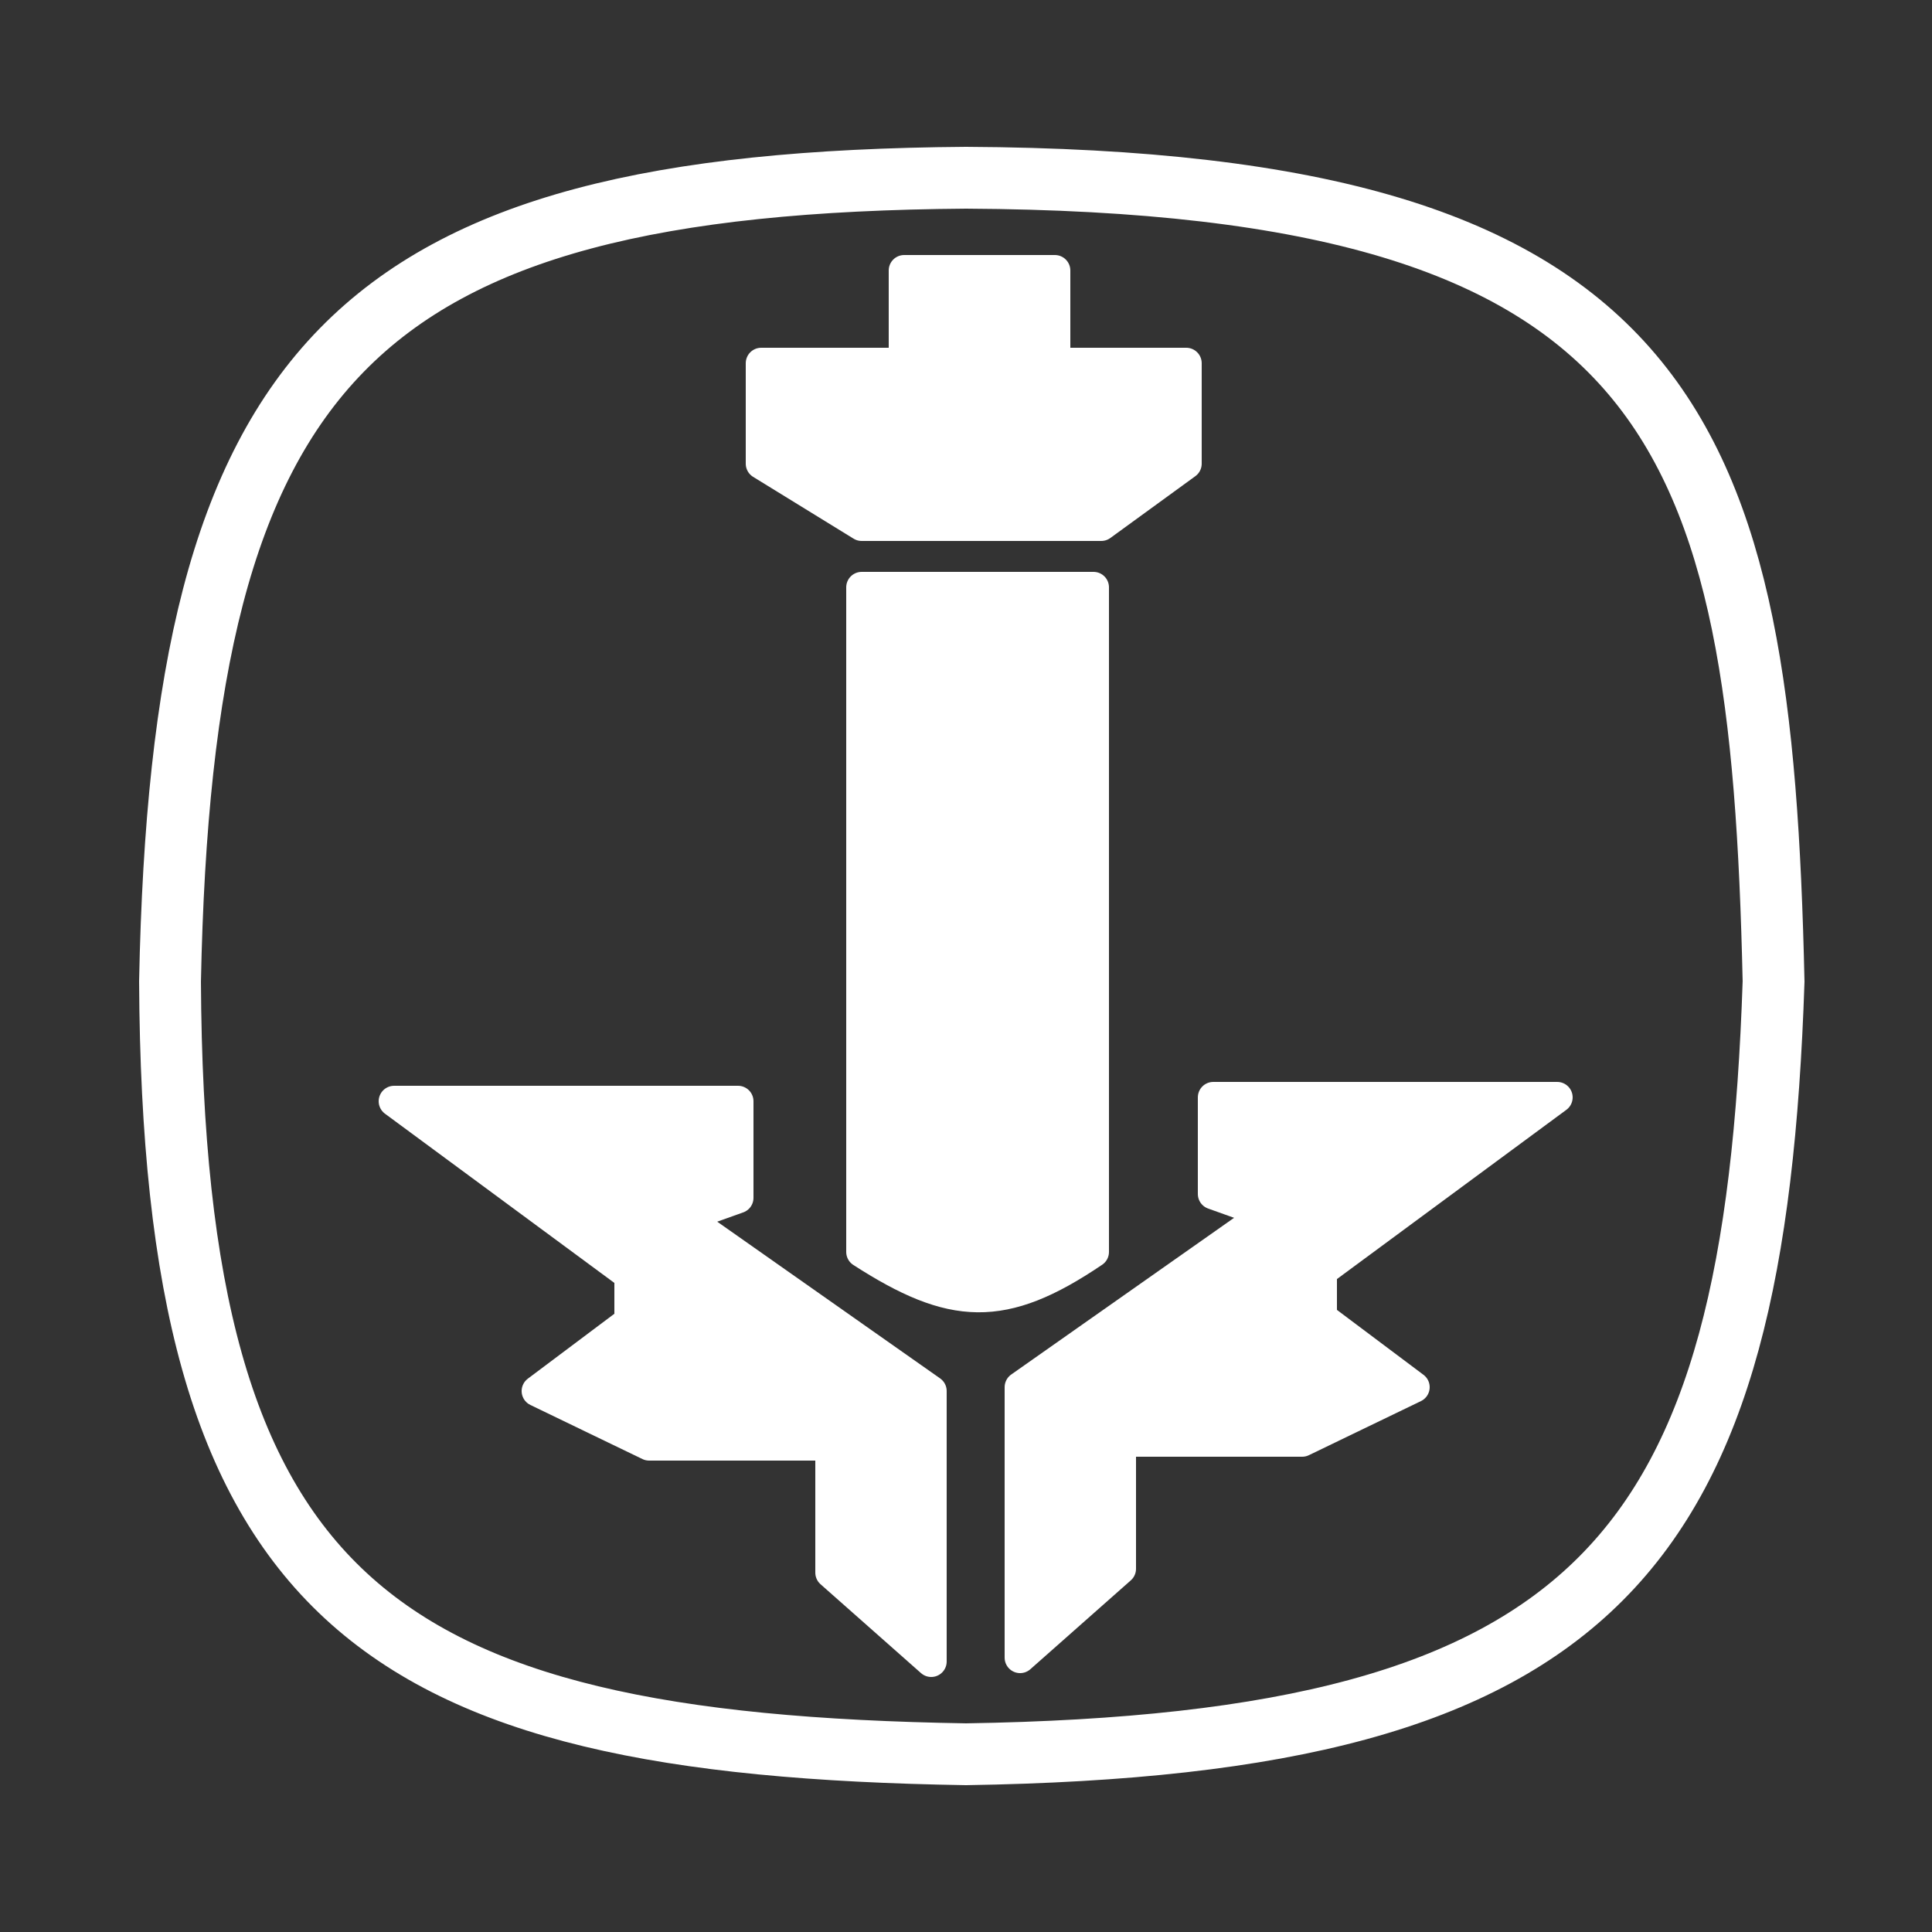 <svg width="250" height="250" viewBox="0 0 250 250" fill="none" xmlns="http://www.w3.org/2000/svg">
<rect x="0" y="0" width="250" height="250" fill="#333333" stroke="none"/>
<path d="M22 127C23.604 47.211 45.328 23.599 125 23C217.123 23.495 227.912 55.72 229.5 127C227.028 200.9 207.34 225.694 125 227C47.951 225.747 22.405 206.926 22 127Z" stroke="white" stroke-width="8" stroke-linecap="round"/>
<path d="M136.5 35H117V47H98.5V60L111.5 68H142.5L153.5 60V47H136.5V35Z" fill="white" stroke="white" stroke-width="4" stroke-linejoin="round"/>
<path d="M141.5 76H111.5V162C123.216 169.558 129.784 169.937 141.5 162V76Z" fill="white" stroke="white" stroke-width="4" stroke-linejoin="round"/>
<path d="M201.5 142H157V154.5L164 157L132 179.5V214.5L145 203V186.5H168.5L183 179.5L171 170.5V164.5L201.5 142Z" fill="white" stroke="white" stroke-width="4" stroke-linejoin="round"/>
<path d="M51 142.5H95.5V155L88.5 157.5L120.5 180V215L107.5 203.5V187H84L69.5 180L81.5 171V165L51 142.5Z" fill="white" stroke="white" stroke-width="4" stroke-linejoin="round"/>
</svg>
